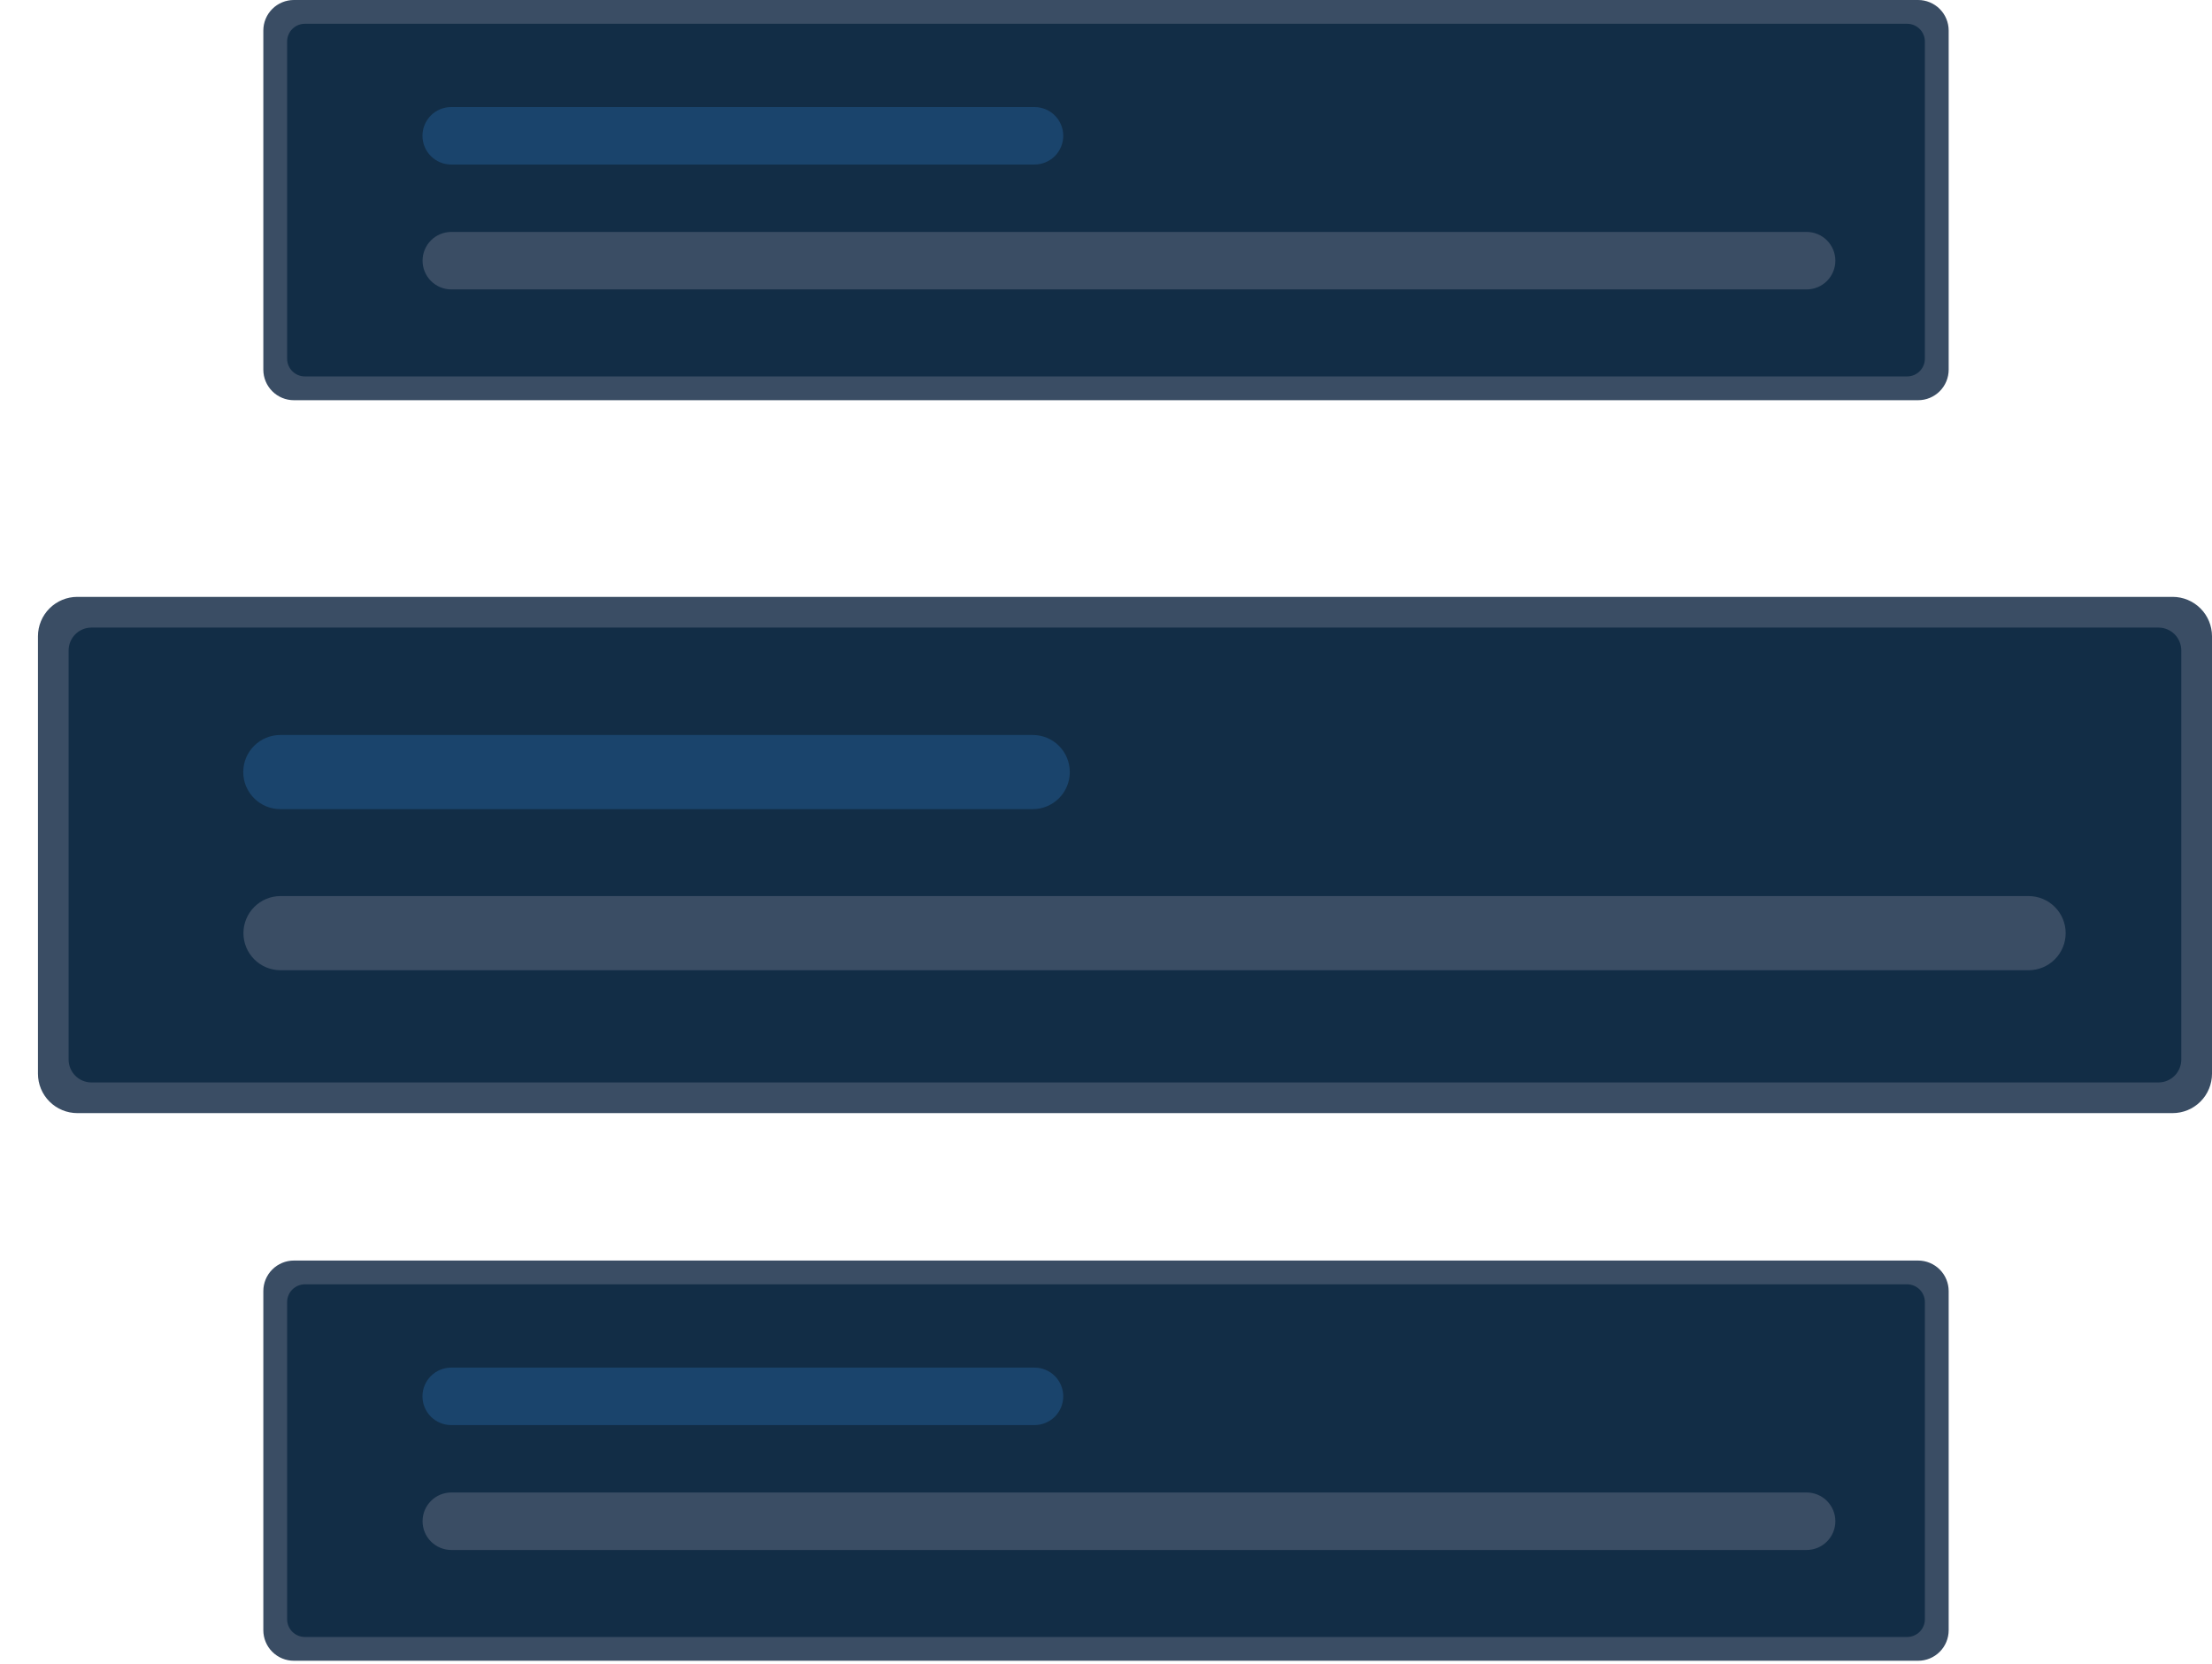 <svg width="210" height="158" viewBox="0 0 210 158" fill="none" xmlns="http://www.w3.org/2000/svg">
<path d="M27.897 0C27.129 0.001 26.393 0.306 25.85 0.85C25.306 1.393 25.001 2.129 25 2.897V35.104C25.001 35.872 25.306 36.608 25.85 37.151C26.393 37.695 27.129 38 27.897 38.001H182.103C182.871 38 183.607 37.695 184.15 37.151C184.694 36.608 184.999 35.872 185 35.104V2.897C184.999 2.129 184.694 1.393 184.15 0.85C183.607 0.306 182.871 0.001 182.103 0H27.897Z" fill="#3A4D64"/>
<path d="M28.939 2.259C28.494 2.259 28.067 2.437 27.752 2.751C27.437 3.066 27.26 3.493 27.259 3.939V34.062C27.26 34.507 27.437 34.934 27.752 35.249C28.067 35.564 28.494 35.741 28.939 35.742H181.061C181.507 35.741 181.933 35.564 182.248 35.249C182.563 34.934 182.74 34.507 182.741 34.062V3.939C182.74 3.493 182.563 3.066 182.248 2.752C181.933 2.437 181.507 2.26 181.061 2.259H28.939Z" fill="#122D46"/>
<path d="M171.511 27.481C172.235 27.482 172.929 27.195 173.441 26.684C173.954 26.173 174.242 25.479 174.243 24.756C174.244 24.032 173.957 23.338 173.447 22.825C172.936 22.313 172.242 22.024 171.519 22.023C171.516 22.023 171.514 22.023 171.511 22.023H42.843C42.12 22.024 41.426 22.312 40.915 22.823C40.404 23.335 40.117 24.029 40.117 24.752C40.117 25.475 40.404 26.169 40.915 26.68C41.426 27.192 42.12 27.48 42.843 27.481H171.511Z" fill="#3A4D64"/>
<path d="M98.207 15.623C98.566 15.624 98.921 15.553 99.253 15.416C99.585 15.28 99.886 15.079 100.14 14.825C100.394 14.572 100.595 14.271 100.733 13.939C100.87 13.608 100.941 13.252 100.941 12.894C100.941 12.535 100.87 12.18 100.733 11.848C100.595 11.517 100.394 11.216 100.14 10.962C99.886 10.709 99.585 10.508 99.253 10.371C98.921 10.234 98.566 10.164 98.207 10.164H42.841C42.482 10.164 42.127 10.234 41.795 10.371C41.464 10.508 41.162 10.709 40.908 10.962C40.655 11.216 40.453 11.517 40.316 11.848C40.178 12.18 40.108 12.535 40.108 12.894C40.108 13.252 40.178 13.608 40.316 13.939C40.453 14.271 40.655 14.572 40.908 14.825C41.162 15.079 41.464 15.28 41.795 15.416C42.127 15.553 42.482 15.624 42.841 15.623H98.207Z" fill="#1A446C"/>
<path d="M7.341 56.675C6.35 56.676 5.401 57.07 4.7 57.771C3.999 58.471 3.605 59.421 3.604 60.412V101.958C3.605 102.949 3.999 103.899 4.7 104.599C5.401 105.3 6.35 105.694 7.341 105.695H206.263C207.254 105.694 208.203 105.3 208.904 104.599C209.605 103.899 209.999 102.949 210 101.958V60.412C209.999 59.421 209.605 58.471 208.904 57.771C208.203 57.07 207.254 56.676 206.263 56.675L7.341 56.675Z" fill="#3A4D64"/>
<path d="M8.683 59.591C8.108 59.591 7.557 59.82 7.151 60.226C6.745 60.632 6.516 61.183 6.515 61.758V100.616C6.516 101.19 6.745 101.741 7.151 102.147C7.557 102.554 8.108 102.782 8.683 102.783H204.916C205.491 102.782 206.042 102.554 206.448 102.147C206.854 101.741 207.082 101.19 207.083 100.616V61.758C207.082 61.183 206.854 60.632 206.448 60.226C206.042 59.82 205.491 59.591 204.916 59.591H8.683Z" fill="#122D46"/>
<path d="M192.596 92.127C193.528 92.125 194.42 91.754 195.078 91.094C195.737 90.436 196.107 89.543 196.108 88.611C196.109 87.68 195.742 86.786 195.085 86.125C194.429 85.464 193.537 85.09 192.606 85.086C192.603 85.086 192.599 85.086 192.596 85.086H26.617C25.686 85.089 24.794 85.462 24.137 86.122C23.48 86.782 23.111 87.675 23.111 88.606C23.111 89.538 23.48 90.431 24.137 91.091C24.794 91.751 25.686 92.123 26.617 92.127H192.596Z" fill="#3A4D64"/>
<path d="M98.039 76.831C98.502 76.832 98.96 76.741 99.388 76.564C99.816 76.388 100.204 76.128 100.532 75.801C100.859 75.474 101.119 75.086 101.296 74.659C101.473 74.231 101.564 73.773 101.564 73.31C101.564 72.848 101.473 72.389 101.296 71.962C101.119 71.534 100.859 71.146 100.532 70.819C100.204 70.492 99.816 70.233 99.388 70.056C98.96 69.88 98.502 69.789 98.039 69.79H26.618C26.155 69.789 25.697 69.88 25.27 70.056C24.842 70.233 24.453 70.492 24.126 70.819C23.798 71.146 23.539 71.534 23.361 71.962C23.184 72.389 23.093 72.848 23.093 73.31C23.093 73.773 23.184 74.231 23.361 74.659C23.539 75.086 23.798 75.474 24.126 75.801C24.453 76.128 24.842 76.388 25.27 76.564C25.697 76.741 26.155 76.832 26.618 76.831H98.039Z" fill="#1A446C"/>
<path d="M27.897 119.695C27.129 119.696 26.393 120.002 25.85 120.545C25.306 121.088 25.001 121.824 25 122.592V154.799C25.001 155.567 25.306 156.304 25.85 156.847C26.393 157.39 27.129 157.696 27.897 157.696H182.103C182.871 157.696 183.607 157.39 184.15 156.847C184.694 156.304 184.999 155.567 185 154.799V122.592C184.999 121.824 184.694 121.088 184.15 120.545C183.607 120.002 182.871 119.696 182.103 119.695H27.897Z" fill="#3A4D64"/>
<path d="M28.939 121.954C28.494 121.955 28.067 122.132 27.752 122.447C27.437 122.762 27.26 123.189 27.259 123.634V153.757C27.26 154.203 27.437 154.63 27.752 154.945C28.067 155.26 28.494 155.437 28.939 155.437H181.061C181.507 155.437 181.933 155.259 182.248 154.945C182.563 154.63 182.74 154.203 182.741 153.757V123.634C182.74 123.189 182.563 122.762 182.248 122.447C181.933 122.132 181.507 121.955 181.061 121.954H28.939Z" fill="#122D46"/>
<path d="M171.511 147.177C172.235 147.177 172.929 146.89 173.441 146.379C173.954 145.868 174.242 145.175 174.243 144.451C174.244 143.727 173.957 143.033 173.447 142.52C172.936 142.008 172.242 141.719 171.519 141.718C171.516 141.718 171.514 141.718 171.511 141.718H42.843C42.12 141.719 41.426 142.007 40.915 142.519C40.404 143.03 40.117 143.724 40.117 144.447C40.117 145.17 40.404 145.864 40.915 146.376C41.426 146.887 42.12 147.176 42.843 147.177H171.511Z" fill="#3A4D64"/>
<path d="M98.207 135.318C98.566 135.319 98.921 135.249 99.253 135.112C99.585 134.975 99.886 134.774 100.14 134.52C100.394 134.267 100.595 133.966 100.733 133.634C100.87 133.303 100.941 132.948 100.941 132.589C100.941 132.23 100.87 131.875 100.733 131.544C100.595 131.212 100.394 130.911 100.14 130.658C99.886 130.404 99.585 130.203 99.253 130.066C98.921 129.929 98.566 129.859 98.207 129.86H42.841C42.482 129.859 42.127 129.929 41.795 130.066C41.464 130.203 41.162 130.404 40.908 130.658C40.655 130.911 40.453 131.212 40.316 131.544C40.178 131.875 40.108 132.23 40.108 132.589C40.108 132.948 40.178 133.303 40.316 133.634C40.453 133.966 40.655 134.267 40.908 134.52C41.162 134.774 41.464 134.975 41.795 135.112C42.127 135.249 42.482 135.319 42.841 135.318H98.207Z" fill="#1A446C"/>
</svg>
